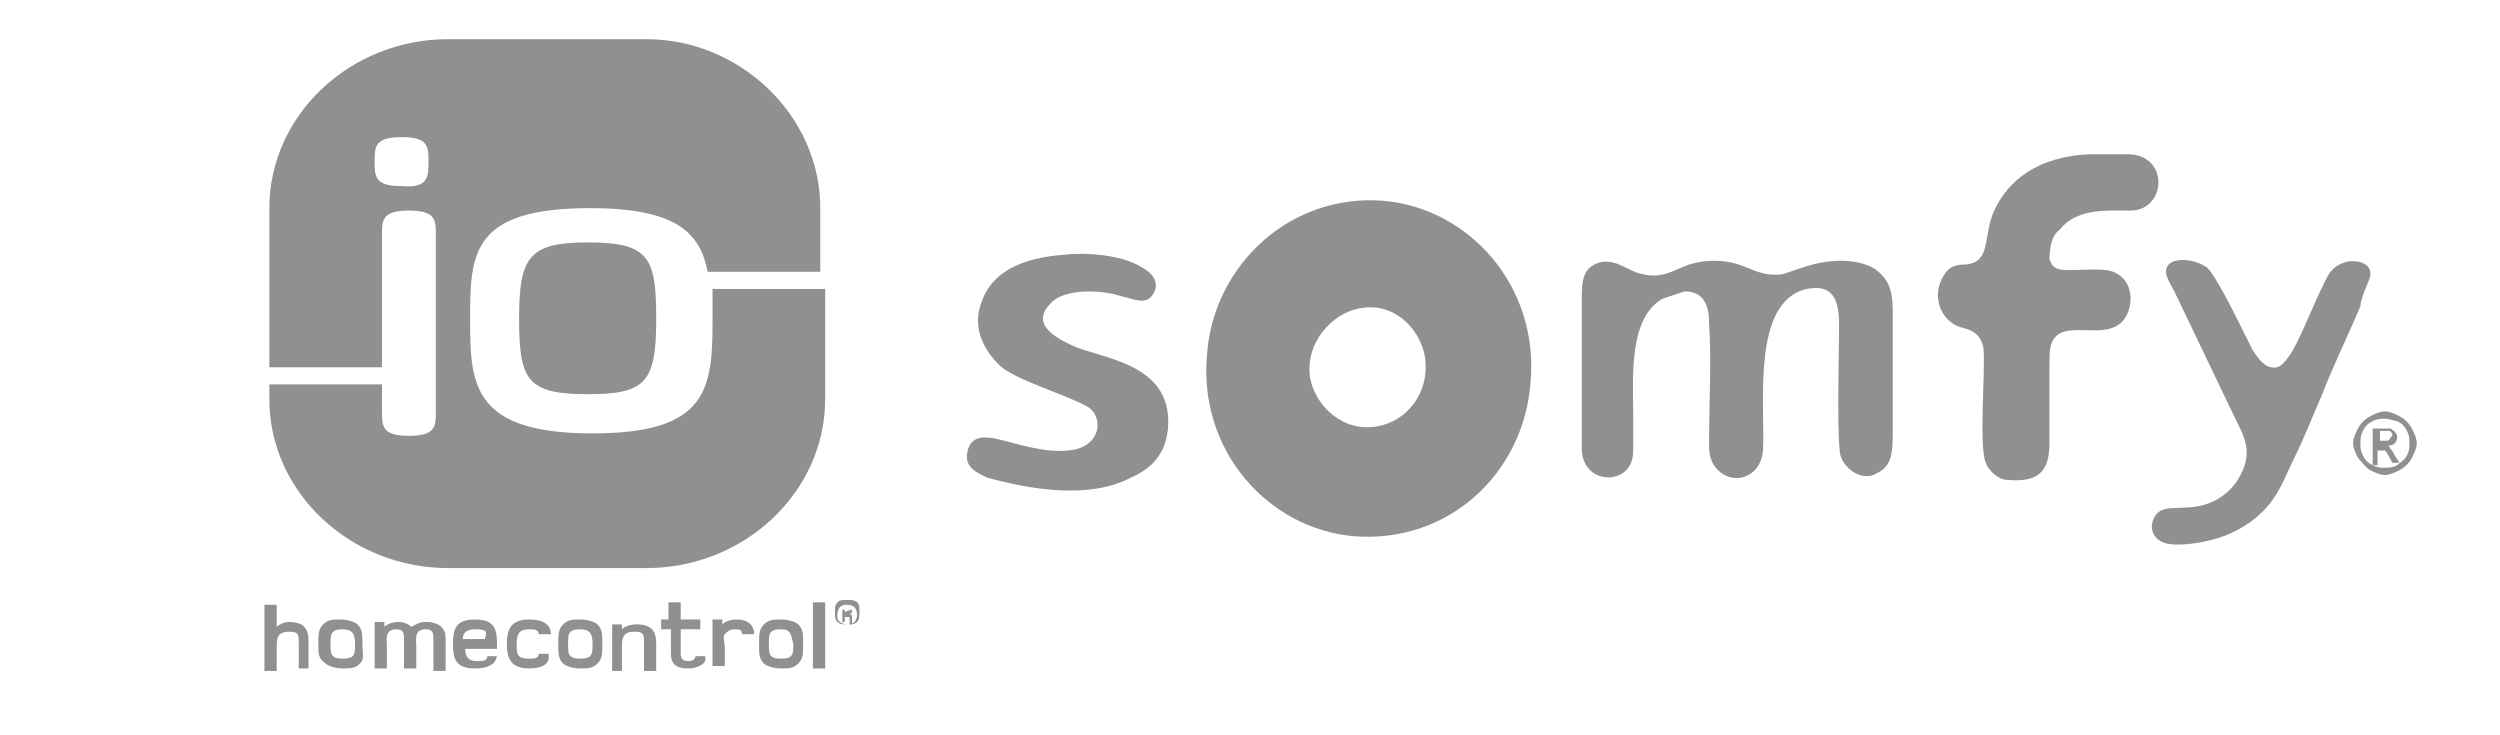 <?xml version="1.0" encoding="utf-8"?>
<!-- Generator: Adobe Illustrator 21.0.0, SVG Export Plug-In . SVG Version: 6.00 Build 0)  -->
<svg version="1.1" id="Layer_1" xmlns="http://www.w3.org/2000/svg" xmlns:xlink="http://www.w3.org/1999/xlink" x="0px" y="0px"
	 viewBox="0 0 102.1 30" style="enable-background:new 0 0 102.1 30;" xml:space="preserve">
<style type="text/css">
	.st0{fill:#8F908F;}
</style>
<g>
	<path class="st0" d="M55.5,12.6c1.4-0.3,2.5,0.8,2.7,2c0.2,1.5-0.8,2.6-1.9,2.8c-1.4,0.3-2.6-0.8-2.8-2
		C53.3,14,54.4,12.8,55.5,12.6 M62.5,15.7c0.4-4-2.5-7.2-6-7.5c-3.8-0.3-6.9,2.6-7.2,6.2c-0.4,4,2.5,7.2,6,7.5
		C59.2,22.2,62.2,19.3,62.5,15.7 M65.4,10.7c-0.8,0.2-0.8,0.8-0.8,1.6v6c0,1.3,1.4,1.5,1.9,0.8c0.2-0.3,0.2-0.5,0.2-0.9v-1.2
		c0-1.6-0.2-4,1.2-4.8c0.3-0.1,0.6-0.2,0.9-0.3c0.8,0,1,0.6,1,1.3c0.1,1.6,0,3.2,0,4.8c0,0.4,0,0.7,0.2,1c0.6,0.9,1.9,0.6,2-0.6
		c0.1-1.8-0.5-6.1,1.8-6.6c1.5-0.3,1.3,1.2,1.3,2.2c0,0.7-0.1,4.4,0.1,4.7c0.2,0.5,0.9,1,1.5,0.6c0.6-0.3,0.6-0.9,0.6-1.8l0-4.8
		c0-0.9-0.2-1.3-0.7-1.7c-0.8-0.5-2-0.4-2.9-0.1c-0.3,0.1-0.6,0.2-0.9,0.3c-0.8,0.1-1.2-0.2-1.8-0.4c-0.6-0.2-1.4-0.2-2,0
		c-0.6,0.2-1.1,0.6-1.9,0.4C66.5,11.1,66.1,10.6,65.4,10.7 M85.3,6.3c-2,0.1-3.3,1-3.9,2.4c-0.4,1-0.1,2-1.1,2.1
		c-0.6,0-0.8,0.2-1,0.6c-0.4,0.8,0,1.8,0.9,2c0.4,0.1,0.7,0.3,0.8,0.8c0.1,0.9-0.2,4,0.1,4.7c0.1,0.3,0.5,0.7,0.9,0.7
		c1.2,0.1,1.7-0.3,1.7-1.5v-3.2c0-0.6,0-0.9,0.3-1.2c0.6-0.5,1.9,0.1,2.6-0.5c0.5-0.4,0.7-1.7-0.3-2.1c-0.5-0.2-1.7,0-2.2-0.1
		c-0.3-0.1-0.3-0.2-0.4-0.4c0-0.5,0.1-1,0.4-1.2C84.8,8.5,86,8.6,87,8.6c1.5,0,1.6-2.3-0.1-2.3C86.3,6.3,85.8,6.3,85.3,6.3
		 M43.5,10.4c-1.4,0.1-2.9,0.5-3.4,1.9c-0.4,1,0,1.9,0.7,2.6c0.6,0.6,2.7,1.2,3.6,1.7c0.7,0.4,0.6,1.7-0.8,1.8c-1,0.1-2.1-0.3-3-0.5
		c-0.6-0.1-1,0-1.1,0.6c-0.1,0.6,0.4,0.8,0.8,1c1.8,0.5,4.2,0.9,5.9,0c0.9-0.4,1.4-1,1.5-2c0.2-2.5-2.3-2.8-3.7-3.3
		c-0.7-0.3-2-0.9-1.1-1.8c0.5-0.6,2-0.6,2.9-0.3c0.5,0.1,1,0.4,1.3-0.1c0.3-0.5-0.1-0.9-0.5-1.1C45.8,10.4,44.3,10.3,43.5,10.4
		 M96.8,11.3c0.1-0.6-0.6-0.7-1-0.6c-0.6,0.2-0.7,0.5-0.9,0.9c-0.4,0.8-0.7,1.6-1.1,2.4c-0.2,0.4-0.5,0.9-0.8,1
		c-0.5,0.1-0.8-0.4-1-0.7c-0.2-0.4-0.4-0.8-0.6-1.2c-0.2-0.4-1-2-1.3-2.2c-0.3-0.2-0.9-0.4-1.4-0.2c-0.5,0.3-0.1,0.8,0.1,1.2
		l2.3,4.8c0.4,0.9,1,1.6,0.4,2.7c-0.2,0.4-0.5,0.7-0.8,0.9c-1.2,0.8-2.3,0.1-2.7,0.8c-0.3,0.5,0,1,0.5,1.1c0.4,0.1,1.2,0,1.6-0.1
		c1-0.2,1.8-0.7,2.3-1.2c0.7-0.7,0.9-1.4,1.3-2.2c0.4-0.8,0.7-1.6,1.1-2.5c0.5-1.3,1.1-2.5,1.6-3.7C96.4,12.2,96.7,11.6,96.8,11.3
		 M97.1,18h0.3c0.1,0,0.2,0,0.2-0.1c0,0,0.1-0.1,0.1-0.1c0,0,0-0.1,0-0.1c0,0-0.1-0.1-0.1-0.1c0,0-0.1,0-0.2,0h-0.2V18z M96.9,18.8
		v-1.3h0.4c0.1,0,0.3,0,0.3,0c0.1,0,0.1,0.1,0.2,0.1c0,0.1,0.1,0.1,0.1,0.2c0,0.1,0,0.2-0.1,0.3c-0.1,0.1-0.2,0.1-0.3,0.1
		c0,0,0.1,0,0.1,0.1c0.1,0.1,0.1,0.1,0.2,0.3l0.2,0.3h-0.3l-0.1-0.2c-0.1-0.2-0.2-0.3-0.2-0.3c0,0-0.1,0-0.2,0h-0.1v0.6H96.9z
		 M97.4,16.8c0.2,0,0.4,0.1,0.6,0.2c0.2,0.1,0.4,0.3,0.5,0.5c0.1,0.2,0.2,0.4,0.2,0.6c0,0.2-0.1,0.4-0.2,0.6
		c-0.1,0.2-0.3,0.4-0.5,0.5c-0.2,0.1-0.4,0.2-0.6,0.2c-0.2,0-0.4-0.1-0.6-0.2c-0.2-0.1-0.3-0.3-0.5-0.5c-0.1-0.2-0.2-0.4-0.2-0.6
		c0-0.2,0.1-0.4,0.2-0.6c0.1-0.2,0.3-0.4,0.5-0.5C97,16.9,97.2,16.8,97.4,16.8 M97.4,17.1c-0.2,0-0.3,0-0.5,0.1
		c-0.2,0.1-0.3,0.2-0.4,0.4c-0.1,0.2-0.1,0.3-0.1,0.5c0,0.2,0,0.3,0.1,0.5c0.1,0.2,0.2,0.3,0.4,0.4c0.2,0.1,0.3,0.1,0.5,0.1
		c0.2,0,0.3,0,0.5-0.1c0.1-0.1,0.3-0.2,0.4-0.4c0.1-0.2,0.1-0.3,0.1-0.5c0-0.2,0-0.3-0.1-0.5c-0.1-0.2-0.2-0.3-0.4-0.4
		C97.8,17.2,97.6,17.1,97.4,17.1"/>
</g>
<path class="st0" d="M24,9.9c2.5,0,2.8,0.6,2.8,3.1c0,2.6-0.4,3.1-2.8,3.1c-2.5,0-2.8-0.6-2.8-3.1C21.2,10.5,21.6,9.9,24,9.9"/>
<path class="st0" d="M34.9,24.8c0,0-0.1-0.1-0.3-0.1c-0.1,0-0.2,0-0.3,0.1c0,0-0.1,0.1-0.1,0.3c0,0.2,0,0.2,0.1,0.3
	c0,0,0.1,0.1,0.3,0.1c0.1,0,0.2,0,0.3-0.1c0,0,0.1-0.1,0.1-0.3C35,24.9,34.9,24.8,34.9,24.8 M35,25.4c-0.1,0.1-0.2,0.1-0.4,0.1
	c-0.2,0-0.3,0-0.4-0.1c-0.1-0.1-0.1-0.2-0.1-0.4c0-0.2,0-0.3,0.1-0.4c0.1-0.1,0.2-0.1,0.4-0.1c0.4,0,0.5,0.1,0.5,0.4
	C35.1,25.2,35.1,25.3,35,25.4"/>
<path class="st0" d="M34.8,25.3v-0.1c0-0.1,0-0.1-0.1-0.1c0,0,0.1-0.1,0.1-0.1c0-0.1,0-0.1-0.1-0.1c0,0-0.1,0-0.1,0h-0.2v0.5h0.1
	v-0.2h0.1c0,0,0,0,0.1,0c0,0,0,0,0,0.1v0.2H34.8z M34.7,24.9C34.7,25,34.7,25,34.7,24.9C34.7,25,34.6,25,34.7,24.9L34.5,25v-0.1h0.1
	C34.7,24.9,34.7,24.9,34.7,24.9C34.7,24.9,34.7,24.9,34.7,24.9"/>
<path class="st0" d="M14,25.7c-0.5,0-0.5,0.2-0.5,0.6c0,0.4,0,0.6,0.5,0.6c0.5,0,0.5-0.2,0.5-0.6C14.5,25.9,14.4,25.7,14,25.7
	 M31.9,25.7c-0.5,0-0.5,0.2-0.5,0.6c0,0.4,0,0.6,0.5,0.6c0.5,0,0.5-0.2,0.5-0.6C32.3,25.9,32.3,25.7,31.9,25.7 M23.7,25.7
	c-0.5,0-0.5,0.2-0.5,0.6c0,0.4,0,0.6,0.5,0.6c0.5,0,0.5-0.2,0.5-0.6C24.2,25.9,24.1,25.7,23.7,25.7 M12.2,27.3v-1
	c0-0.4,0-0.5-0.4-0.5c-0.5,0-0.5,0.3-0.5,0.7v0.9h-0.5v-2.7h0.5v0.9c0.1-0.1,0.3-0.2,0.5-0.2c0.8,0,0.8,0.5,0.8,0.9v1H12.2z
	 M14.7,27.1c-0.2,0.2-0.4,0.2-0.7,0.2c-0.3,0-0.6-0.1-0.7-0.2C13,26.9,13,26.7,13,26.3s0-0.6,0.2-0.8c0.2-0.2,0.4-0.2,0.7-0.2
	c0.3,0,0.6,0.1,0.7,0.2c0.2,0.2,0.2,0.4,0.2,0.8S14.9,26.9,14.7,27.1 M17.7,27.3v-1.2c0-0.2,0-0.4-0.3-0.4c-0.5,0-0.4,0.4-0.4,0.7
	v0.9h-0.5v-1.2c0-0.2,0-0.4-0.3-0.4c-0.5,0-0.4,0.4-0.4,0.7v0.9h-0.5v-1.9h0.4v0.2c0.1-0.1,0.3-0.2,0.6-0.2c0.2,0,0.4,0.1,0.5,0.2
	c0.2-0.1,0.3-0.2,0.6-0.2c0.3,0,0.6,0.1,0.7,0.3c0.1,0.1,0.1,0.3,0.1,0.5v1.2H17.7z M20.3,26.7c0,0.5-0.5,0.6-0.9,0.6
	c-0.8,0-0.9-0.4-0.9-1c0-0.6,0.1-1,0.9-1c0.9,0,0.9,0.5,0.9,1.2H19c0,0.3,0.1,0.5,0.5,0.5c0.2,0,0.4,0,0.4-0.2H20.3z M26.3,27.3v-1
	c0-0.4,0-0.5-0.4-0.5c-0.5,0-0.5,0.3-0.5,0.7v0.9H25v-1.9h0.4v0.2c0.1-0.1,0.3-0.2,0.6-0.2c0.8,0,0.8,0.5,0.8,0.9v1H26.3z
	 M19.4,25.7c-0.4,0-0.5,0.2-0.5,0.4h0.9C19.9,25.8,19.9,25.7,19.4,25.7 M21.6,27.3c-0.8,0-0.9-0.5-0.9-1c0-0.5,0.1-1,0.9-1
	c0.4,0,0.9,0.1,0.9,0.6H22c0-0.2-0.2-0.2-0.4-0.2c-0.4,0-0.5,0.2-0.5,0.6c0,0.4,0,0.6,0.5,0.6c0.2,0,0.4,0,0.4-0.2h0.4
	C22.5,27.2,22,27.3,21.6,27.3 M24.4,27.1c-0.2,0.2-0.4,0.2-0.7,0.2c-0.3,0-0.6-0.1-0.7-0.2c-0.2-0.2-0.2-0.4-0.2-0.8s0-0.6,0.2-0.8
	c0.2-0.2,0.4-0.2,0.7-0.2c0.3,0,0.6,0.1,0.7,0.2c0.2,0.2,0.2,0.4,0.2,0.8S24.6,26.9,24.4,27.1 M28.1,27.3c-0.5,0-0.7-0.2-0.7-0.6v-1
	H27v-0.4h0.3v-0.7h0.5v0.7h0.8v0.4h-0.8v1c0,0.2,0.1,0.3,0.3,0.3c0.2,0,0.3-0.1,0.3-0.2h0.4C28.9,27.1,28.5,27.3,28.1,27.3
	 M30.3,25.9c0-0.2-0.1-0.2-0.3-0.2c-0.2,0-0.3,0.1-0.4,0.2c-0.1,0.1,0,0.4,0,0.5v0.8h-0.5v-1.9h0.4v0.2c0.1-0.1,0.3-0.2,0.6-0.2
	c0.4,0,0.7,0.2,0.7,0.6H30.3z M33.7,27.3h-0.5v-2.7h0.5V27.3z M32.6,27.1c-0.2,0.2-0.4,0.2-0.7,0.2c-0.3,0-0.6-0.1-0.7-0.2
	c-0.2-0.2-0.2-0.4-0.2-0.8s0-0.6,0.2-0.8c0.2-0.2,0.4-0.2,0.7-0.2c0.3,0,0.6,0.1,0.7,0.2c0.2,0.2,0.2,0.4,0.2,0.8
	S32.8,26.9,32.6,27.1"/>
<path class="st0" d="M33.5,8.5v2.6h-4.6c-0.3-1.6-1.3-2.6-4.8-2.6c-4.9,0-4.9,1.9-4.9,4.6c0,2.6,0.1,4.6,5,4.6
	c4.7,0,4.9-1.8,4.9-4.6c0-0.5,0-0.9,0-1.3h4.6v4.5c0,3.8-3.3,6.9-7.3,6.9h-8.1c-4,0-7.3-3.1-7.3-6.9v-0.6h4.6v1.1c0,0.6,0,1,1.1,1
	c1.1,0,1.1-0.4,1.1-1V9.6c0-0.6,0-1-1.1-1c-1.1,0-1.1,0.4-1.1,1v5.4h-4.6V8.5c0-3.8,3.3-6.9,7.3-6.9h8.1C30.2,1.6,33.5,4.7,33.5,8.5
	 M17.5,6.6c0-0.6,0-1-1.1-1c-1.1,0-1.1,0.4-1.1,1v0c0,0.6,0,1,1.1,1C17.5,7.7,17.5,7.2,17.5,6.6L17.5,6.6L17.5,6.6z"/>
</svg>

